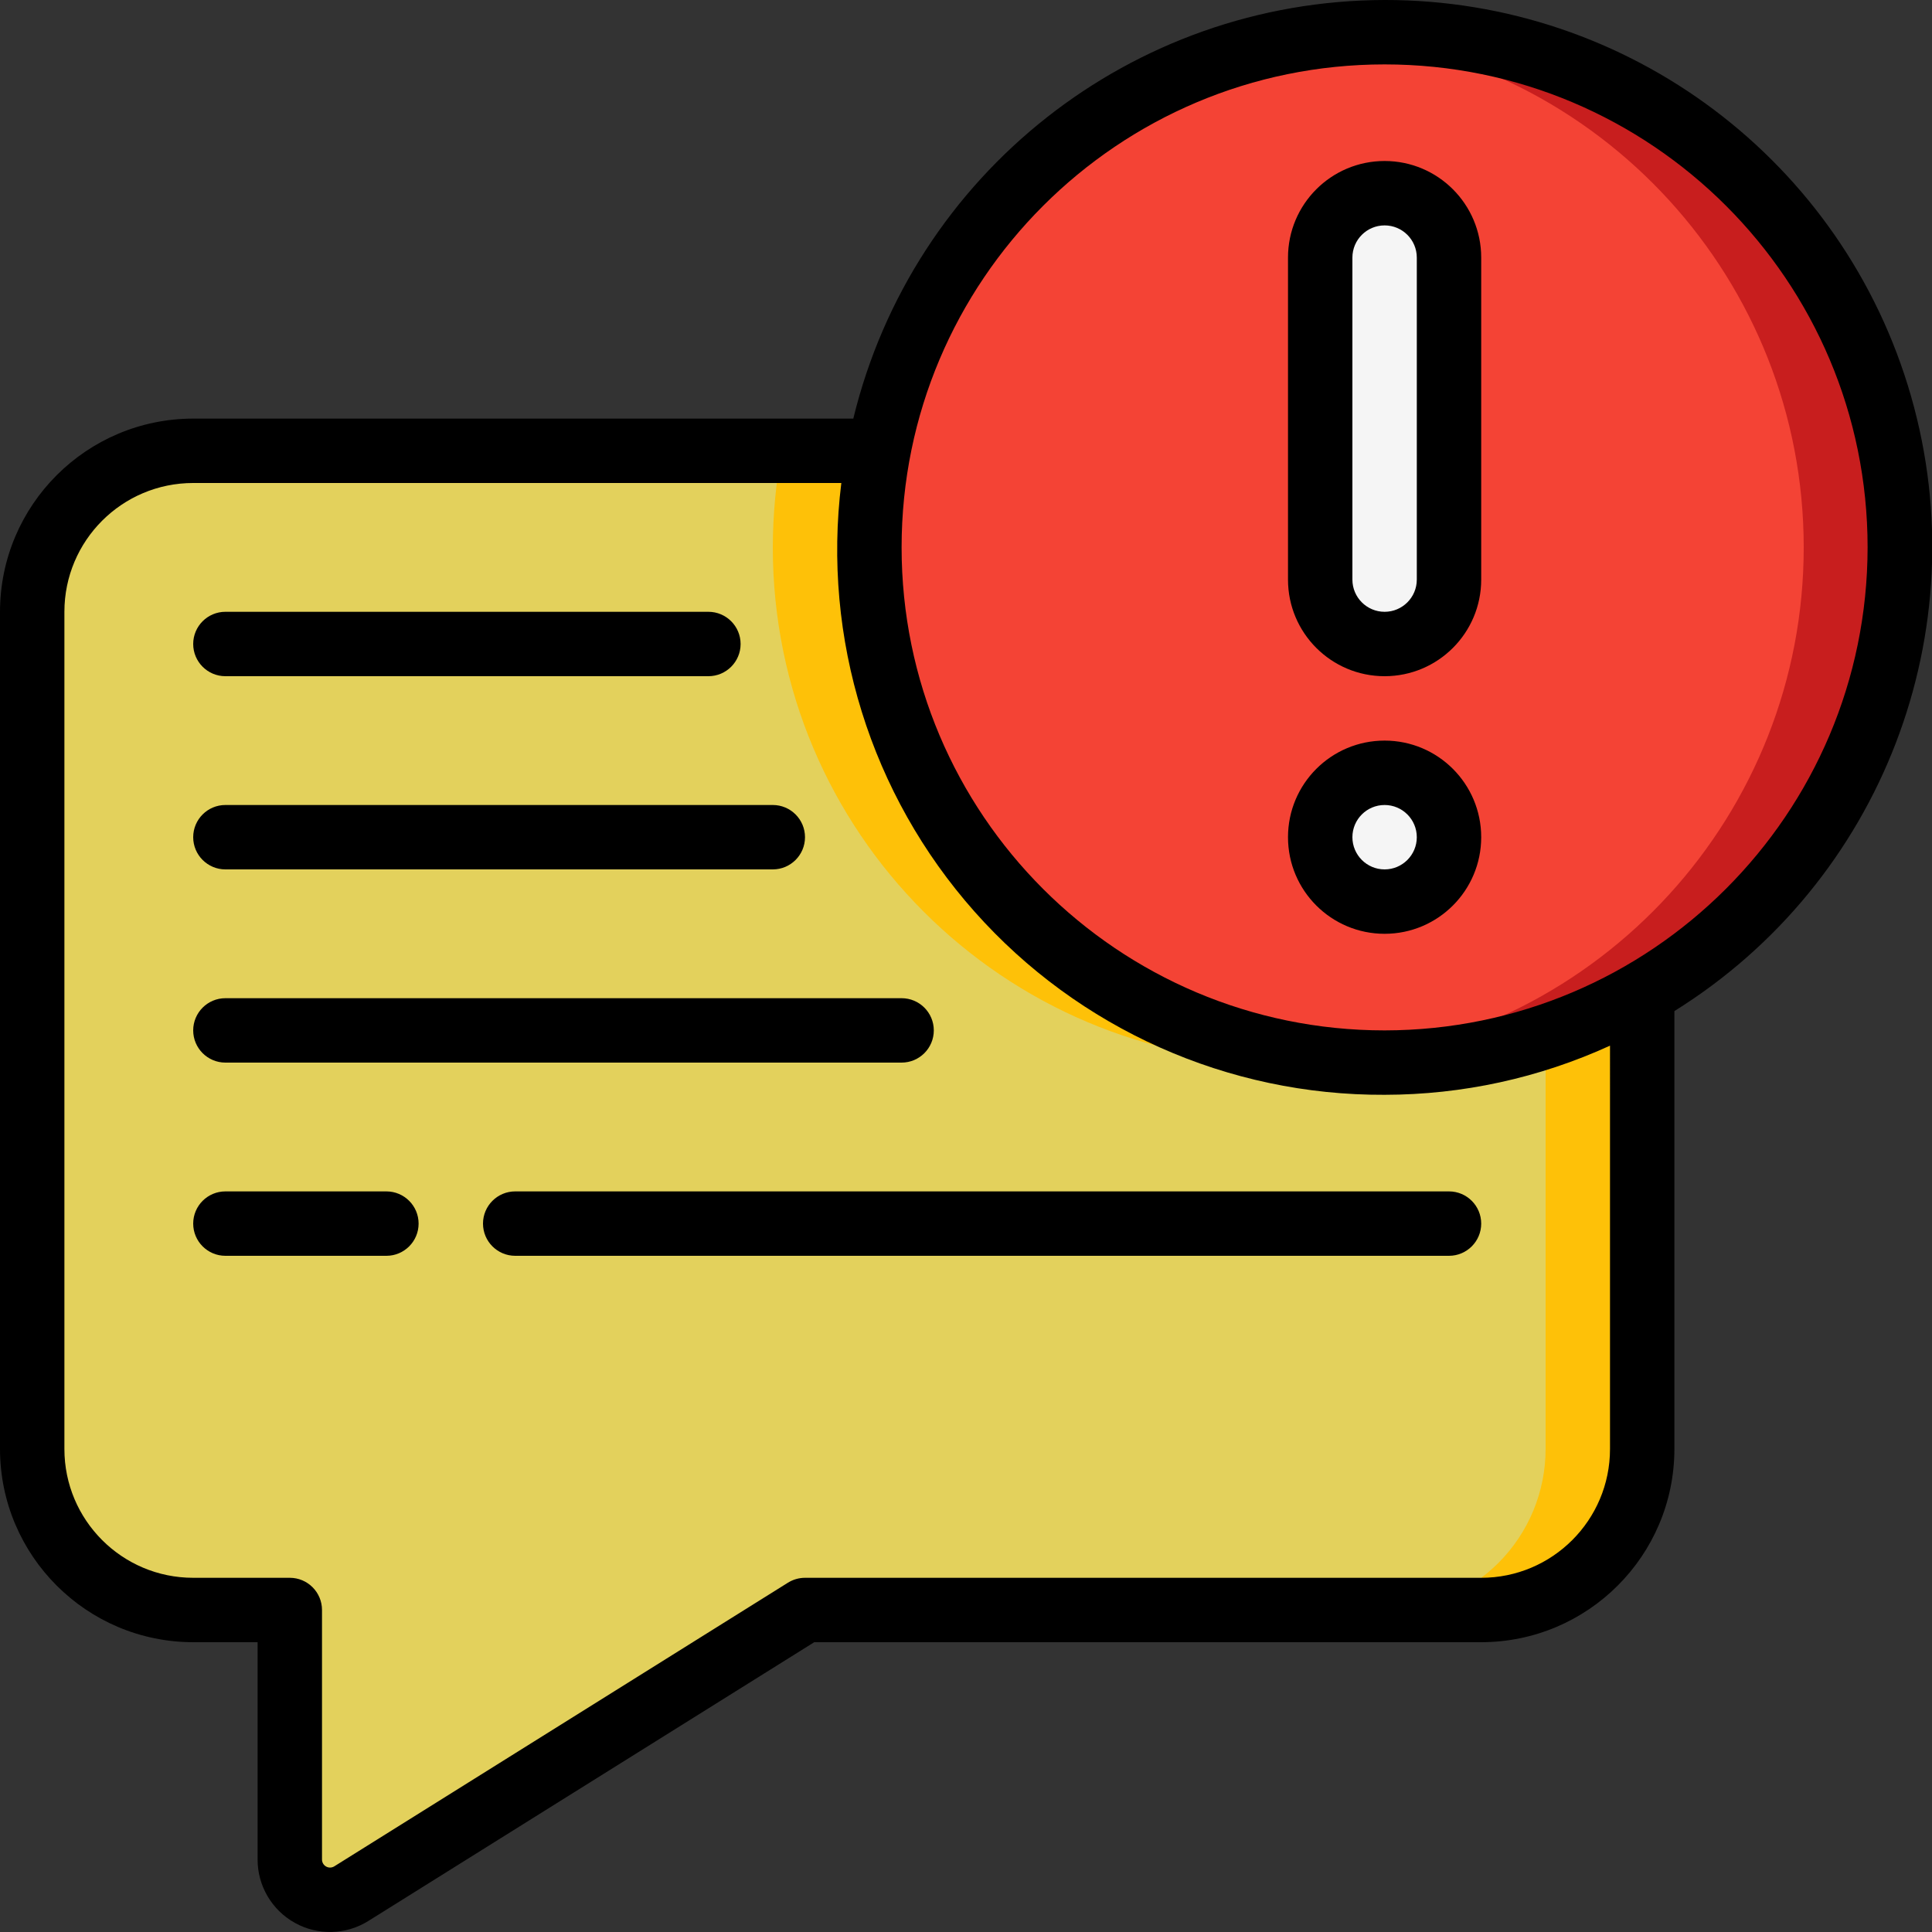 <?xml version="1.0" encoding="UTF-8"?>
<svg xmlns="http://www.w3.org/2000/svg" xmlns:xlink="http://www.w3.org/1999/xlink" xmlns:svgjs="http://svgjs.com/svgjs" version="1.1" width="512" height="512" x="0" y="0" viewBox="0 0 60 60" style="enable-background:new 0 0 512 512" xml:space="preserve" class="">
  <rect x="0" y="0" width="60" height="60" fill="#333333" stroke="none"/>
  <g>
    <g xmlns="http://www.w3.org/2000/svg" id="Page-1" fill="none" fill-rule="evenodd">
      <g id="048---Report-Message">
        <g id="Icons" transform="translate(1)">
          <path id="Path" d="m50 30.86v14.14c0 2.761-2.239 5-5 5h-21l-14.09 8.81c-.385.24-.87.253-1.267.032-.397-.22-.643-.638-.643-1.092v-7.75h-3c-1.326 0-2.598-.527-3.536-1.464-.938-.938-1.464-2.209-1.464-3.536v-26c0-2.761 2.239-5 5-5h21.28c-.185.989-.278 1.994-.28 3-.001 5.717 3.048 11 7.998 13.859s11.051 2.859 16.002.001z" fill="#e3d15c" data-original="#ffdc00"/>
          <path id="Path" d="m39 33c.5 0 1-.031 1.486-.076-8.213-.778-14.487-7.674-14.486-15.924.002-1.006.095-2.011.28-3h-3c-.185.989-.278 1.994-.28 3 0 8.837 7.163 16 16 16z" fill="#fec108" data-original="#fec108"/>
          <path id="Path" d="m47 32.2v12.8c0 1.326-.527 2.598-1.464 3.536s-2.209 1.464-3.536 1.464h3c2.761 0 5-2.239 5-5v-14.14c-.951.549-1.956.998-3 1.34z" fill="#fec108" data-original="#fec108"/>
          <path id="Path" d="m58 17c0 8.837-7.163 16-16 16s-16-7.163-16-16c.002-1.006.095-2.011.28-3 1.539-8.116 9.003-13.727 17.227-12.949 8.224.778 14.504 7.688 14.493 15.949z" fill="#f44335" data-original="#f44335" class=""/>
          <path id="Path" d="m42 1c-.514 0-1.021.027-1.523.075 8.233.751 14.536 7.653 14.539 15.92.002 8.267-6.297 15.173-14.53 15.929.5.046 1 .076 1.514.076 8.837 0 16-7.163 16-16s-7.163-16-16-16z" fill="#c81e1e" data-original="#c81e1e" class=""/>
          <g fill="#f5f5f5">
            <circle id="Oval" cx="42" cy="26" r="2" fill="#f5f5f5" data-original="#f5f5f5"/>
            <rect id="Rectangle" height="14" rx="2" width="4" x="40" y="6" fill="#f5f5f5" data-original="#f5f5f5"/>
          </g>
        </g>
        <g id="Icons_copy" fill="#000">
          <path id="Shape" d="m43 0c-7.838.016-14.65 5.384-16.5 13h-20.5c-3.312.003-5.997 2.688-6 6v26c.003 3.312 2.688 5.997 6 6h2v6.749c-.001.818.443 1.571 1.158 1.968.715.397 1.589.374 2.282-.06l13.847-8.657h20.713c3.312-.003 5.997-2.688 6-6v-13.6c6.44-4.01 9.44-11.804 7.349-19.096-2.09-7.292-8.763-12.314-16.349-12.304zm7 45c0 2.209-1.791 4-4 4h-21c-.187-0-.371.053-.53.152l-14.09 8.81c-.077.047-.174.049-.252.005-.079-.044-.128-.127-.128-.218v-7.749c0-.552-.448-1-1-1h-3c-2.209 0-4-1.791-4-4v-26c0-2.209 1.791-4 4-4h20.128c-.598 4.827.911 9.678 4.14 13.315s7.868 5.708 12.732 5.685c2.416-.002 4.803-.522 7-1.526zm-7-13c-8.284 0-15-6.716-15-15 0-8.284 6.716-15 15-15s15 6.716 15 15c-.009 8.28-6.72 14.991-15 15z" fill-rule="nonzero" fill="#000000" data-original="#000000" class=""/>
          <path id="Path" d="m7 21h15c.552 0 1-.448 1-1s-.448-1-1-1h-15c-.552 0-1 .448-1 1s.448 1 1 1z" fill="#000000" data-original="#000000" class=""/>
          <path id="Path" d="m7 27h17c.552 0 1-.448 1-1s-.448-1-1-1h-17c-.552 0-1 .448-1 1s.448 1 1 1z" fill="#000000" data-original="#000000" class=""/>
          <path id="Path" d="m7 33h21c.552 0 1-.448 1-1s-.448-1-1-1h-21c-.552 0-1 .448-1 1s.448 1 1 1z" fill="#000000" data-original="#000000" class=""/>
          <path id="Path" d="m15 38c0 .552.448 1 1 1h29c.552 0 1-.448 1-1s-.448-1-1-1h-29c-.552 0-1 .448-1 1z" fill="#000000" data-original="#000000" class=""/>
          <path id="Path" d="m12 37h-5c-.552 0-1 .448-1 1s.448 1 1 1h5c.552 0 1-.448 1-1s-.448-1-1-1z" fill="#000000" data-original="#000000" class=""/>
          <g fill-rule="nonzero">
            <path id="Shape" d="m43 23c-1.657 0-3 1.343-3 3s1.343 3 3 3 3-1.343 3-3-1.343-3-3-3zm0 4c-.552 0-1-.448-1-1s.448-1 1-1 1 .448 1 1-.448 1-1 1z" fill="#000000" data-original="#000000" class=""/>
            <path id="Shape" d="m43 5c-1.657 0-3 1.343-3 3v10c0 1.657 1.343 3 3 3s3-1.343 3-3v-10c0-1.657-1.343-3-3-3zm1 13c0 .552-.448 1-1 1s-1-.448-1-1v-10c0-.552.448-1 1-1s1 .448 1 1z" fill="#000000" data-original="#000000" class=""/>
          </g>
        </g>
      </g>
    </g>
  </g>
</svg>
